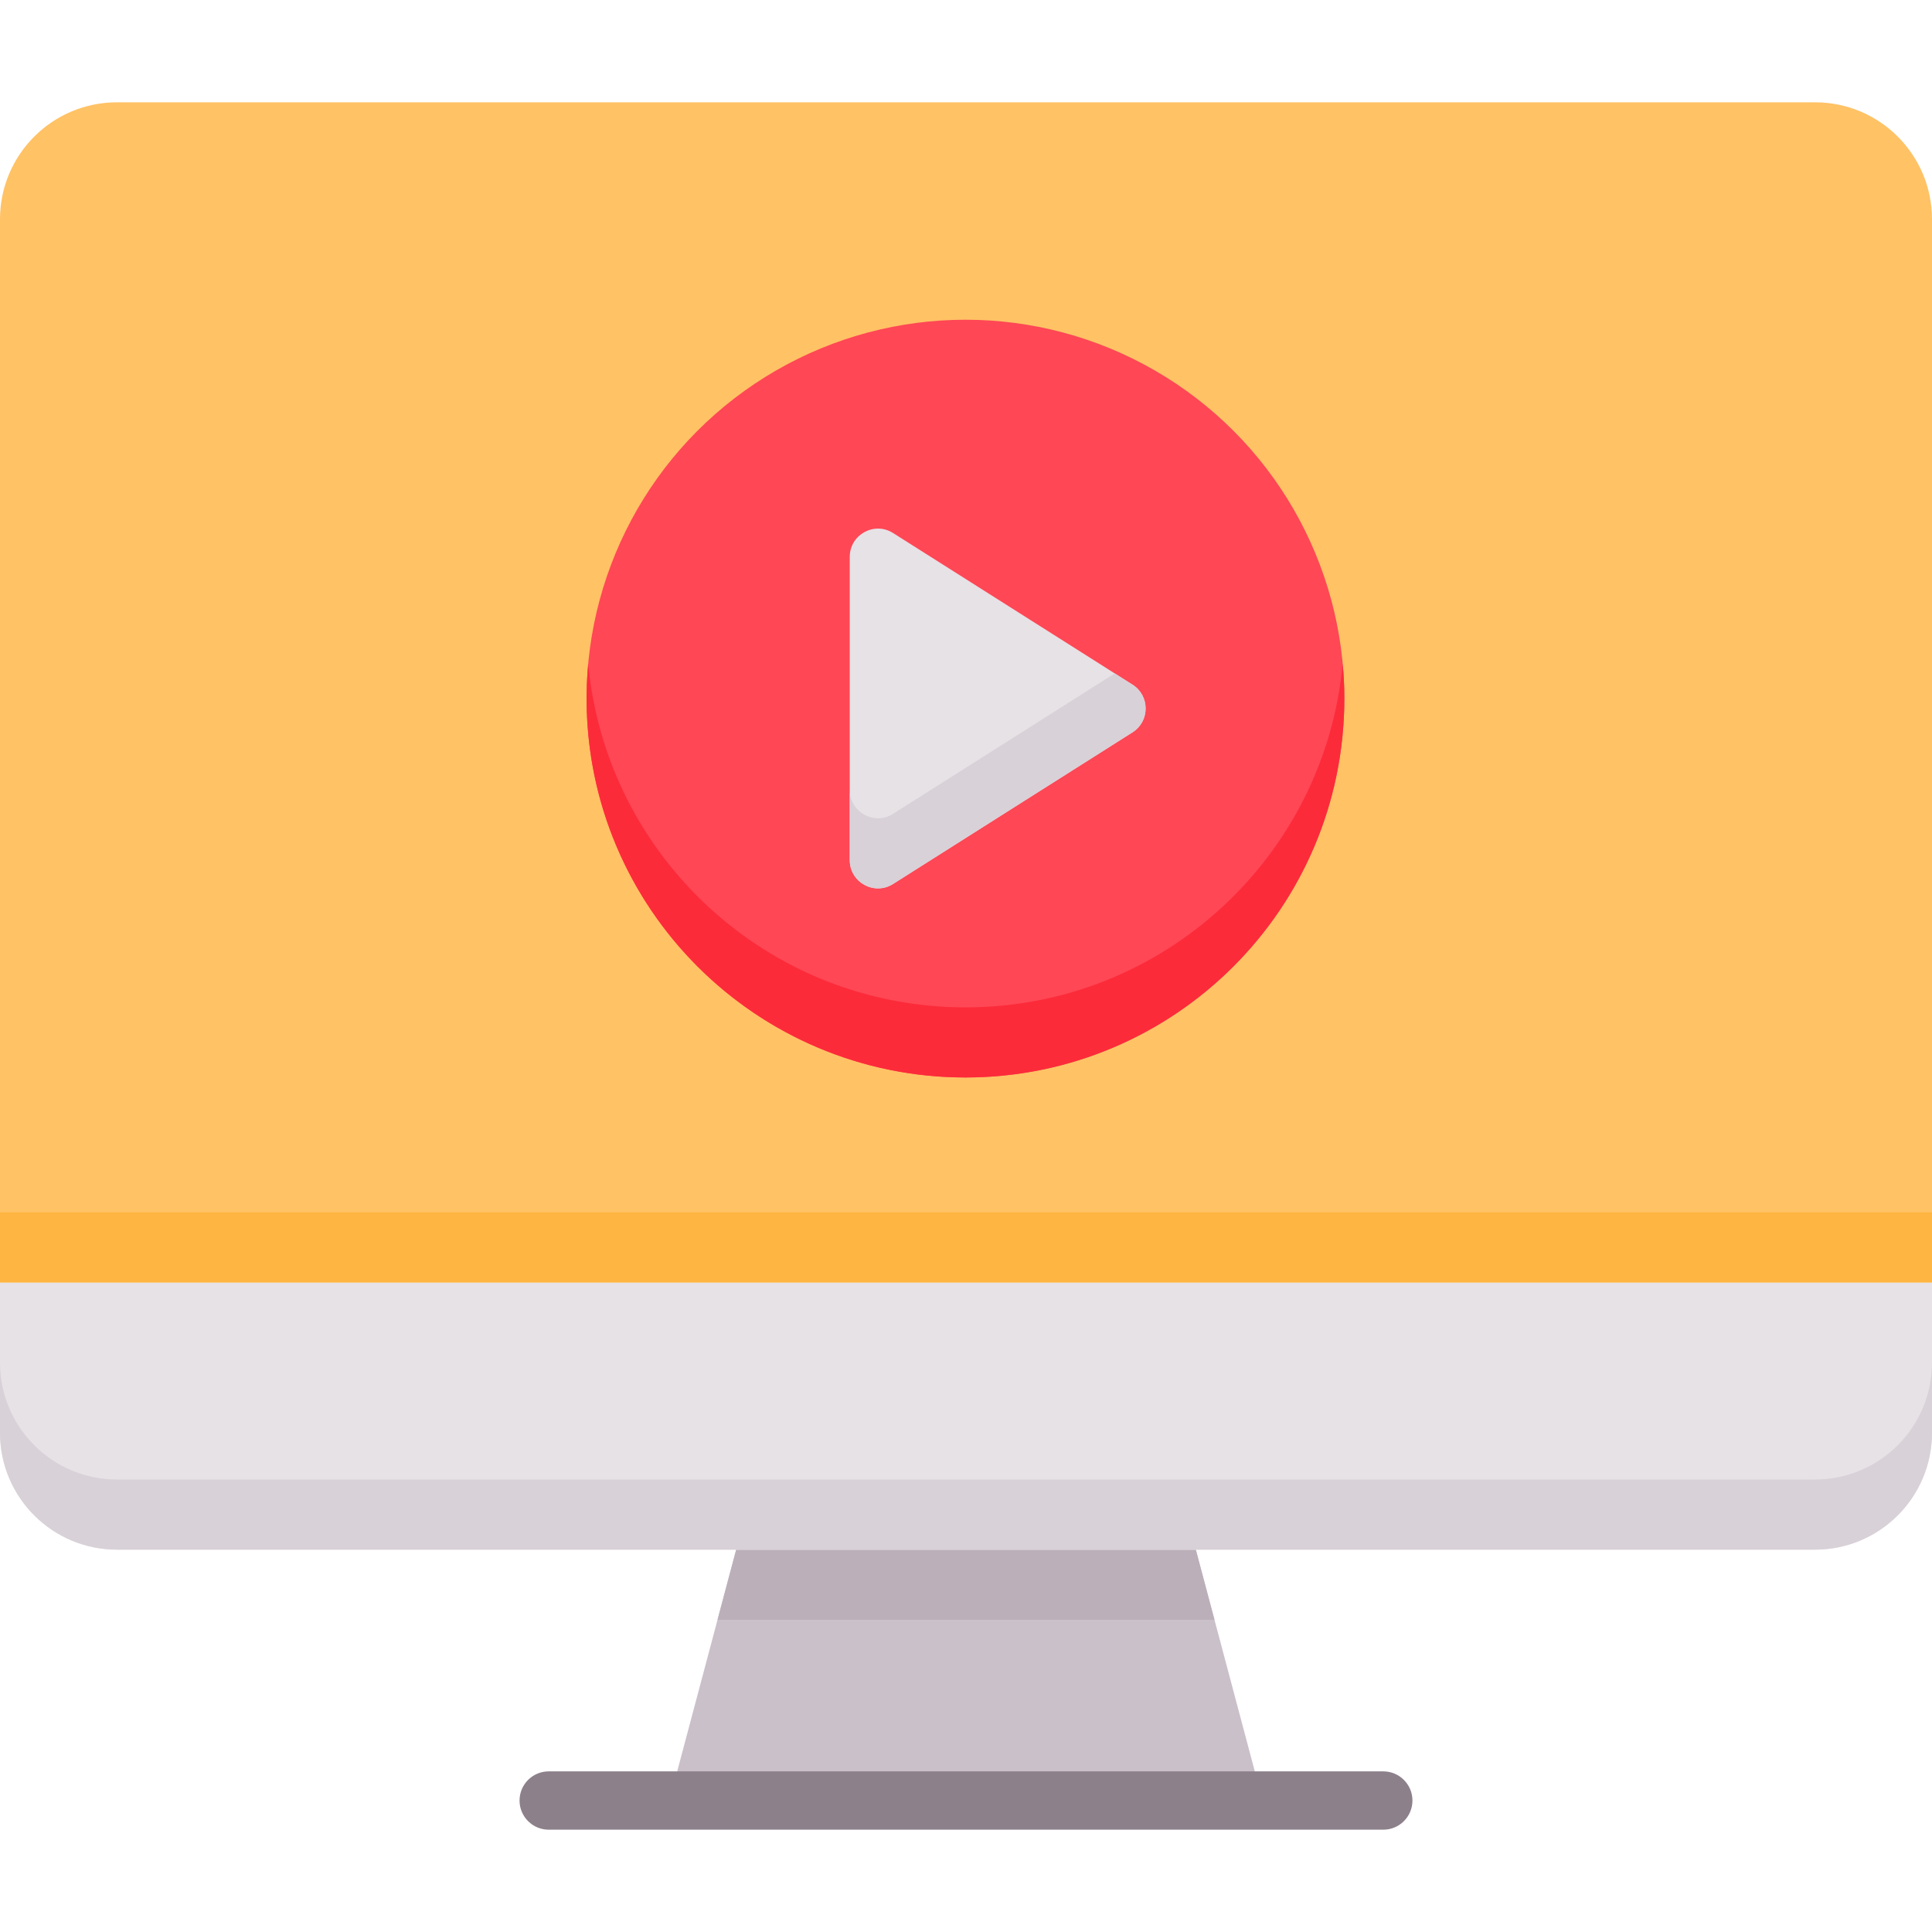 <svg id="Capa_1" enable-background="new 0 0 512 512" height="512" viewBox="0 0 512 512" width="512" xmlns="http://www.w3.org/2000/svg"><g><g><path d="m334.711 477.6h-157.422l17.806-66.927h121.81z" fill="#cac0c9"/><path d="m321.849 429.254-4.944-18.581h-121.81l-4.944 18.581z" fill="#bbb0ba"/><path d="m0 379.677c0 17.119 13.878 30.996 30.996 30.996h450.007c17.119 0 30.996-13.878 30.996-30.996v-39.817h-511.999z" fill="#e6e2e6"/><path d="m481.004 392.092h-450.008c-17.118 0-30.996-13.877-30.996-30.996v18.581c0 17.119 13.878 30.996 30.996 30.996h450.007c17.119 0 30.996-13.878 30.996-30.996v-18.581c.001 17.119-13.877 30.996-30.995 30.996z" fill="#d8d1d7"/><path d="m481.004 27.114h-450.008c-17.118 0-30.996 13.877-30.996 30.996v281.75h512v-281.75c0-17.119-13.878-30.996-30.996-30.996z" fill="#ffc265"/><path d="m0 321.279h512v18.581h-512z" fill="#ffb541"/><path d="m366.586 484.886h-221.173c-4.267 0-7.727-3.459-7.727-7.727s3.459-7.727 7.727-7.727h221.173c4.267 0 7.727 3.459 7.727 7.727s-3.46 7.727-7.727 7.727z" fill="#8c808a"/></g><circle cx="255.856" cy="185.139" fill="#ff4755" r="100.405"/><path d="m255.856 266.963c-52.319 0-95.284-40.019-99.973-91.115-.281 3.06-.432 6.157-.432 9.29 0 55.452 44.953 100.405 100.405 100.405s100.405-44.953 100.405-100.405c0-3.133-.151-6.23-.432-9.29-4.689 51.096-47.654 91.115-99.973 91.115z" fill="#fc2b3a"/><path d="m236.671 234.259 63.452-40.186c4.634-2.935 4.634-9.696 0-12.631l-63.452-40.187c-4.977-3.152-11.475.424-11.475 6.315v80.373c0 5.893 6.498 9.469 11.475 6.316z" fill="#e6e2e6"/><path d="m300.124 181.442-4.697-2.975-58.755 37.212c-4.977 3.152-11.475-.424-11.475-6.315v18.581c0 5.891 6.498 9.468 11.475 6.315l63.452-40.186c4.634-2.936 4.634-9.697 0-12.632z" fill="#d8d1d7"/></g></svg>